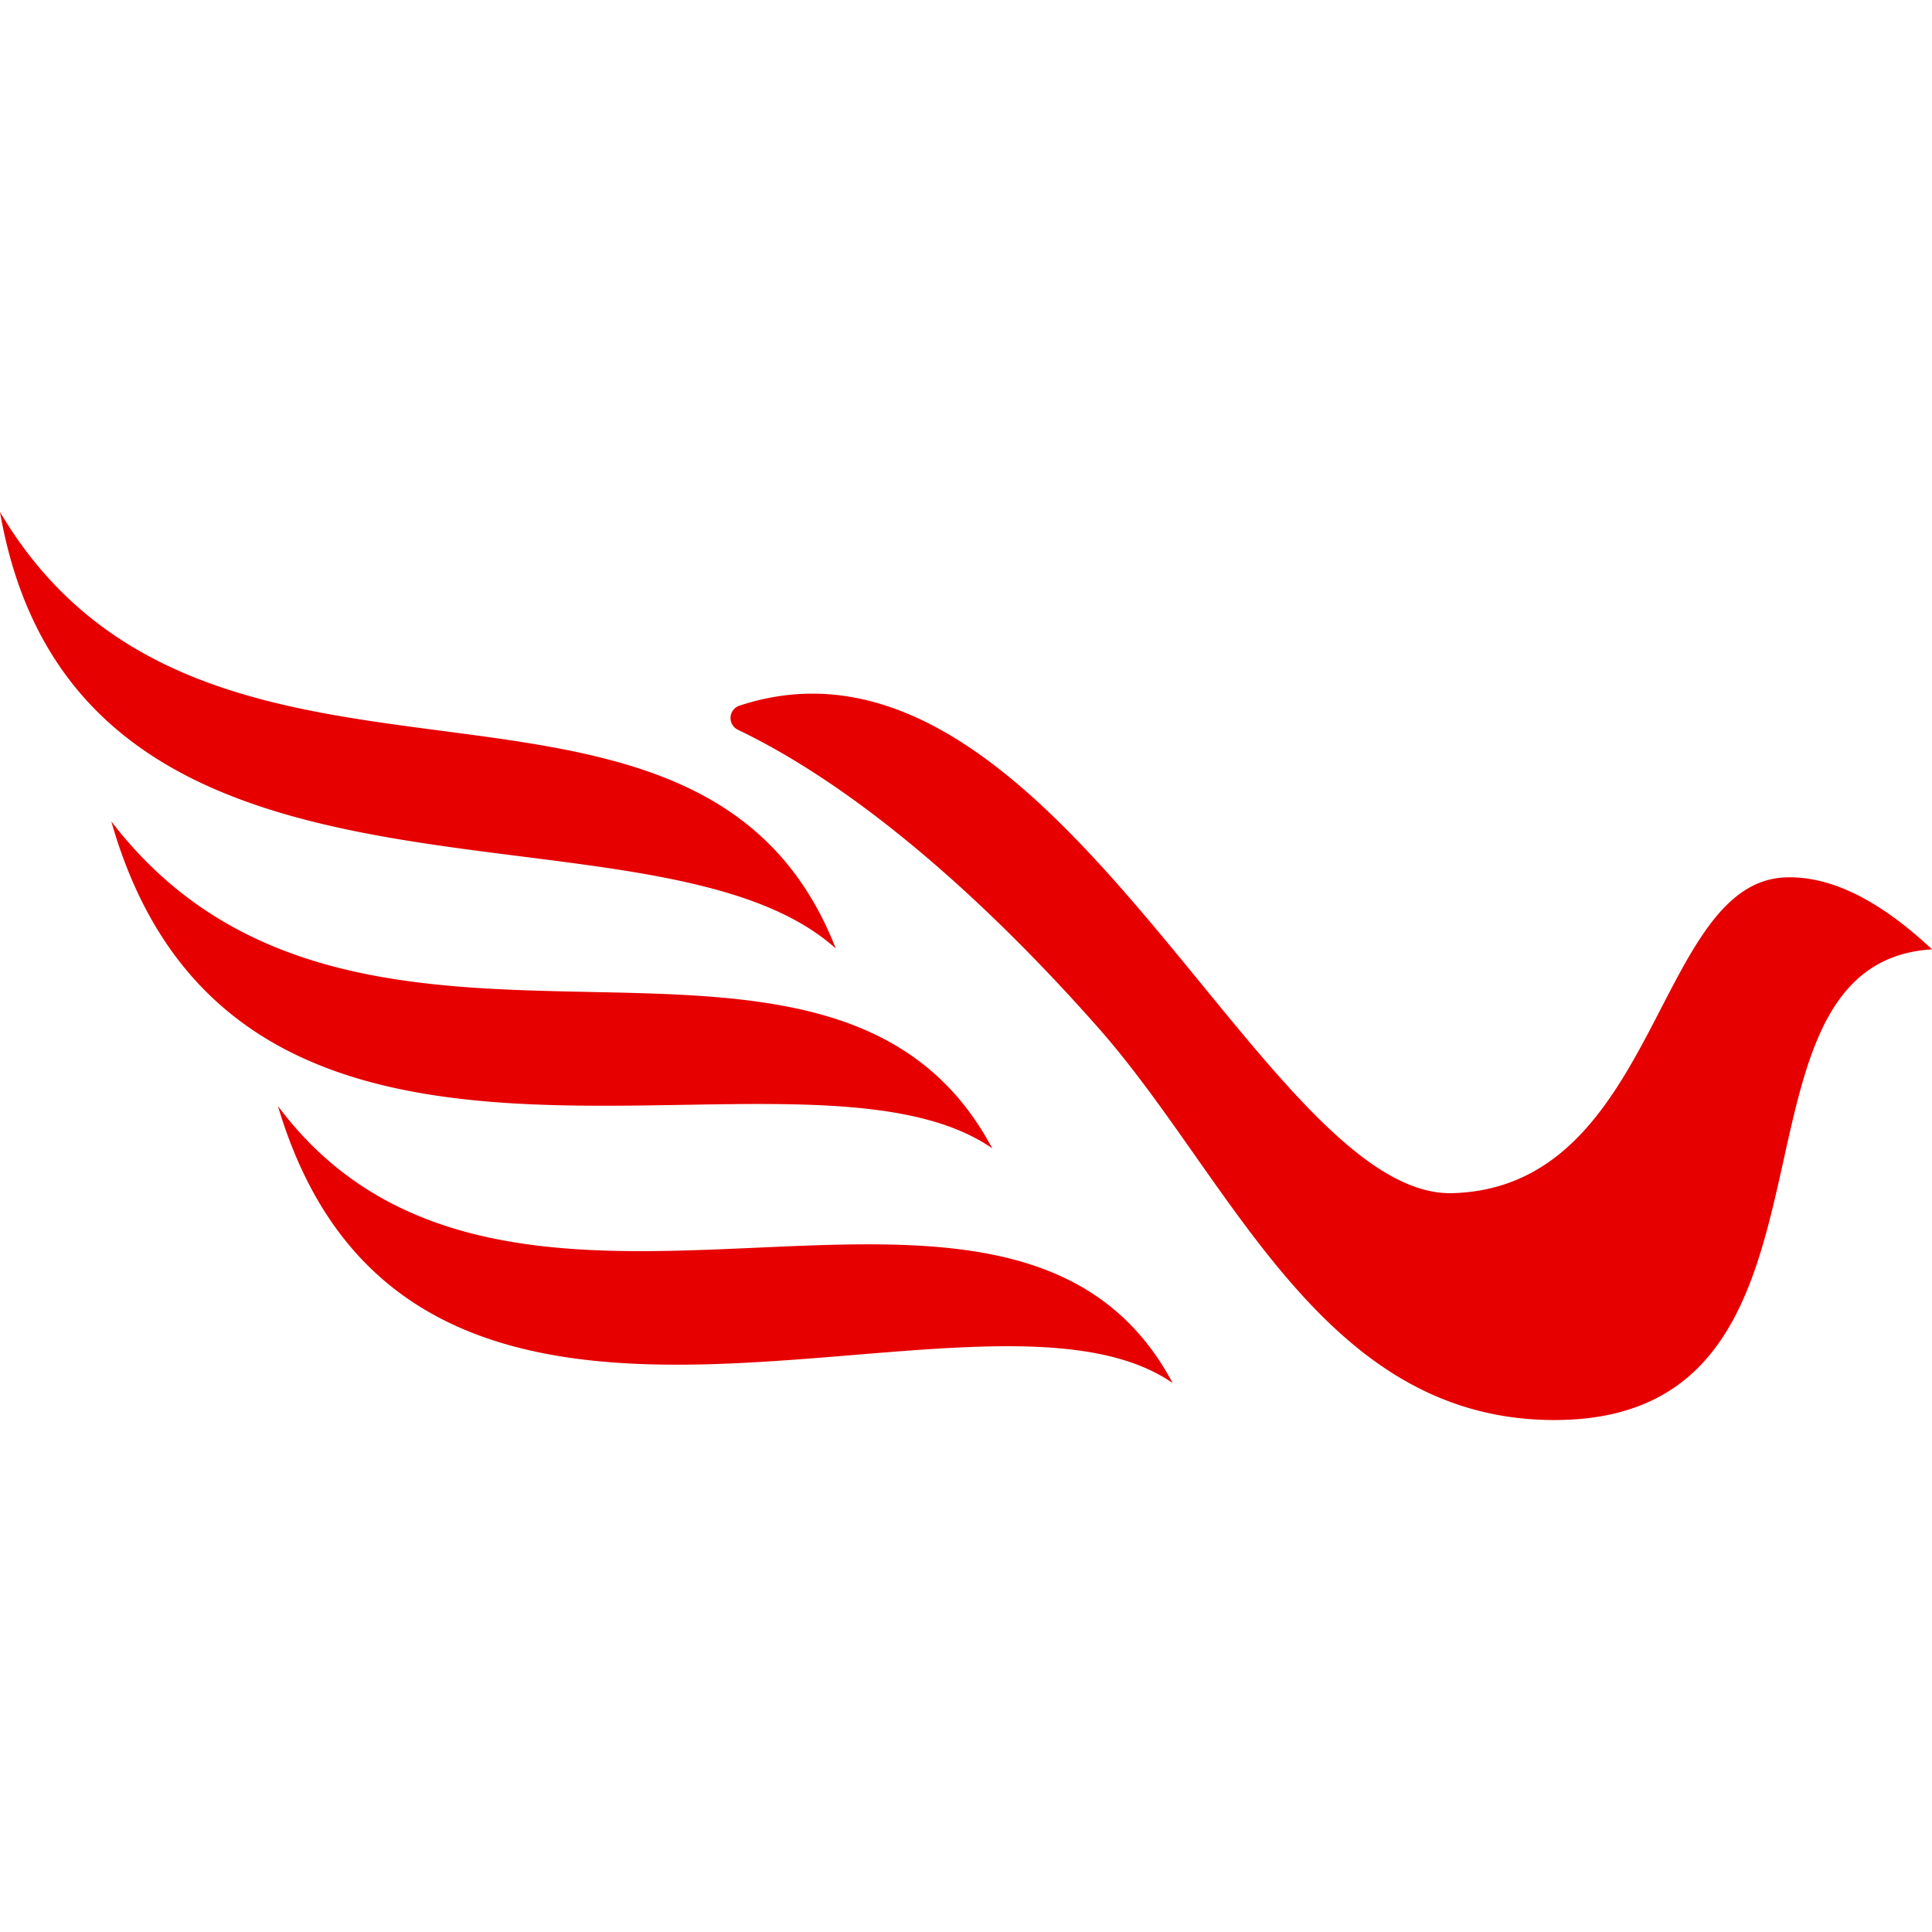 <svg xmlns="http://www.w3.org/2000/svg" width="80" height="80" viewBox="0 0 80 80">
    <path fill="#E60000" fill-rule="evenodd" d="M34.607 39.274C28.967 24.86 8.577 35.72 0 21.2c3.22 18.539 26.907 11.158 34.607 18.074zm6.48 8.277c-6.696-12.567-26.25-.204-36.477-13.537C9.928 52.73 33.073 42.002 41.087 47.55zm7.469 9.717C41.86 44.7 21.169 58.738 11.51 45.8c5.572 18.78 29.031 5.92 37.046 11.468zM73.959 36.33c1.8-.055 3.8.88 6.041 2.98-9.325.585-2.606 19.383-15.522 19.49-9.704.08-13.439-9.927-18.972-16.209-4.06-4.608-9.48-9.743-14.939-12.367a.54.54 0 0 1 .028-.996c13.003-4.314 21.682 20.42 29.568 20.178 8.517-.263 8.367-12.908 13.796-13.076z"/>
</svg>

